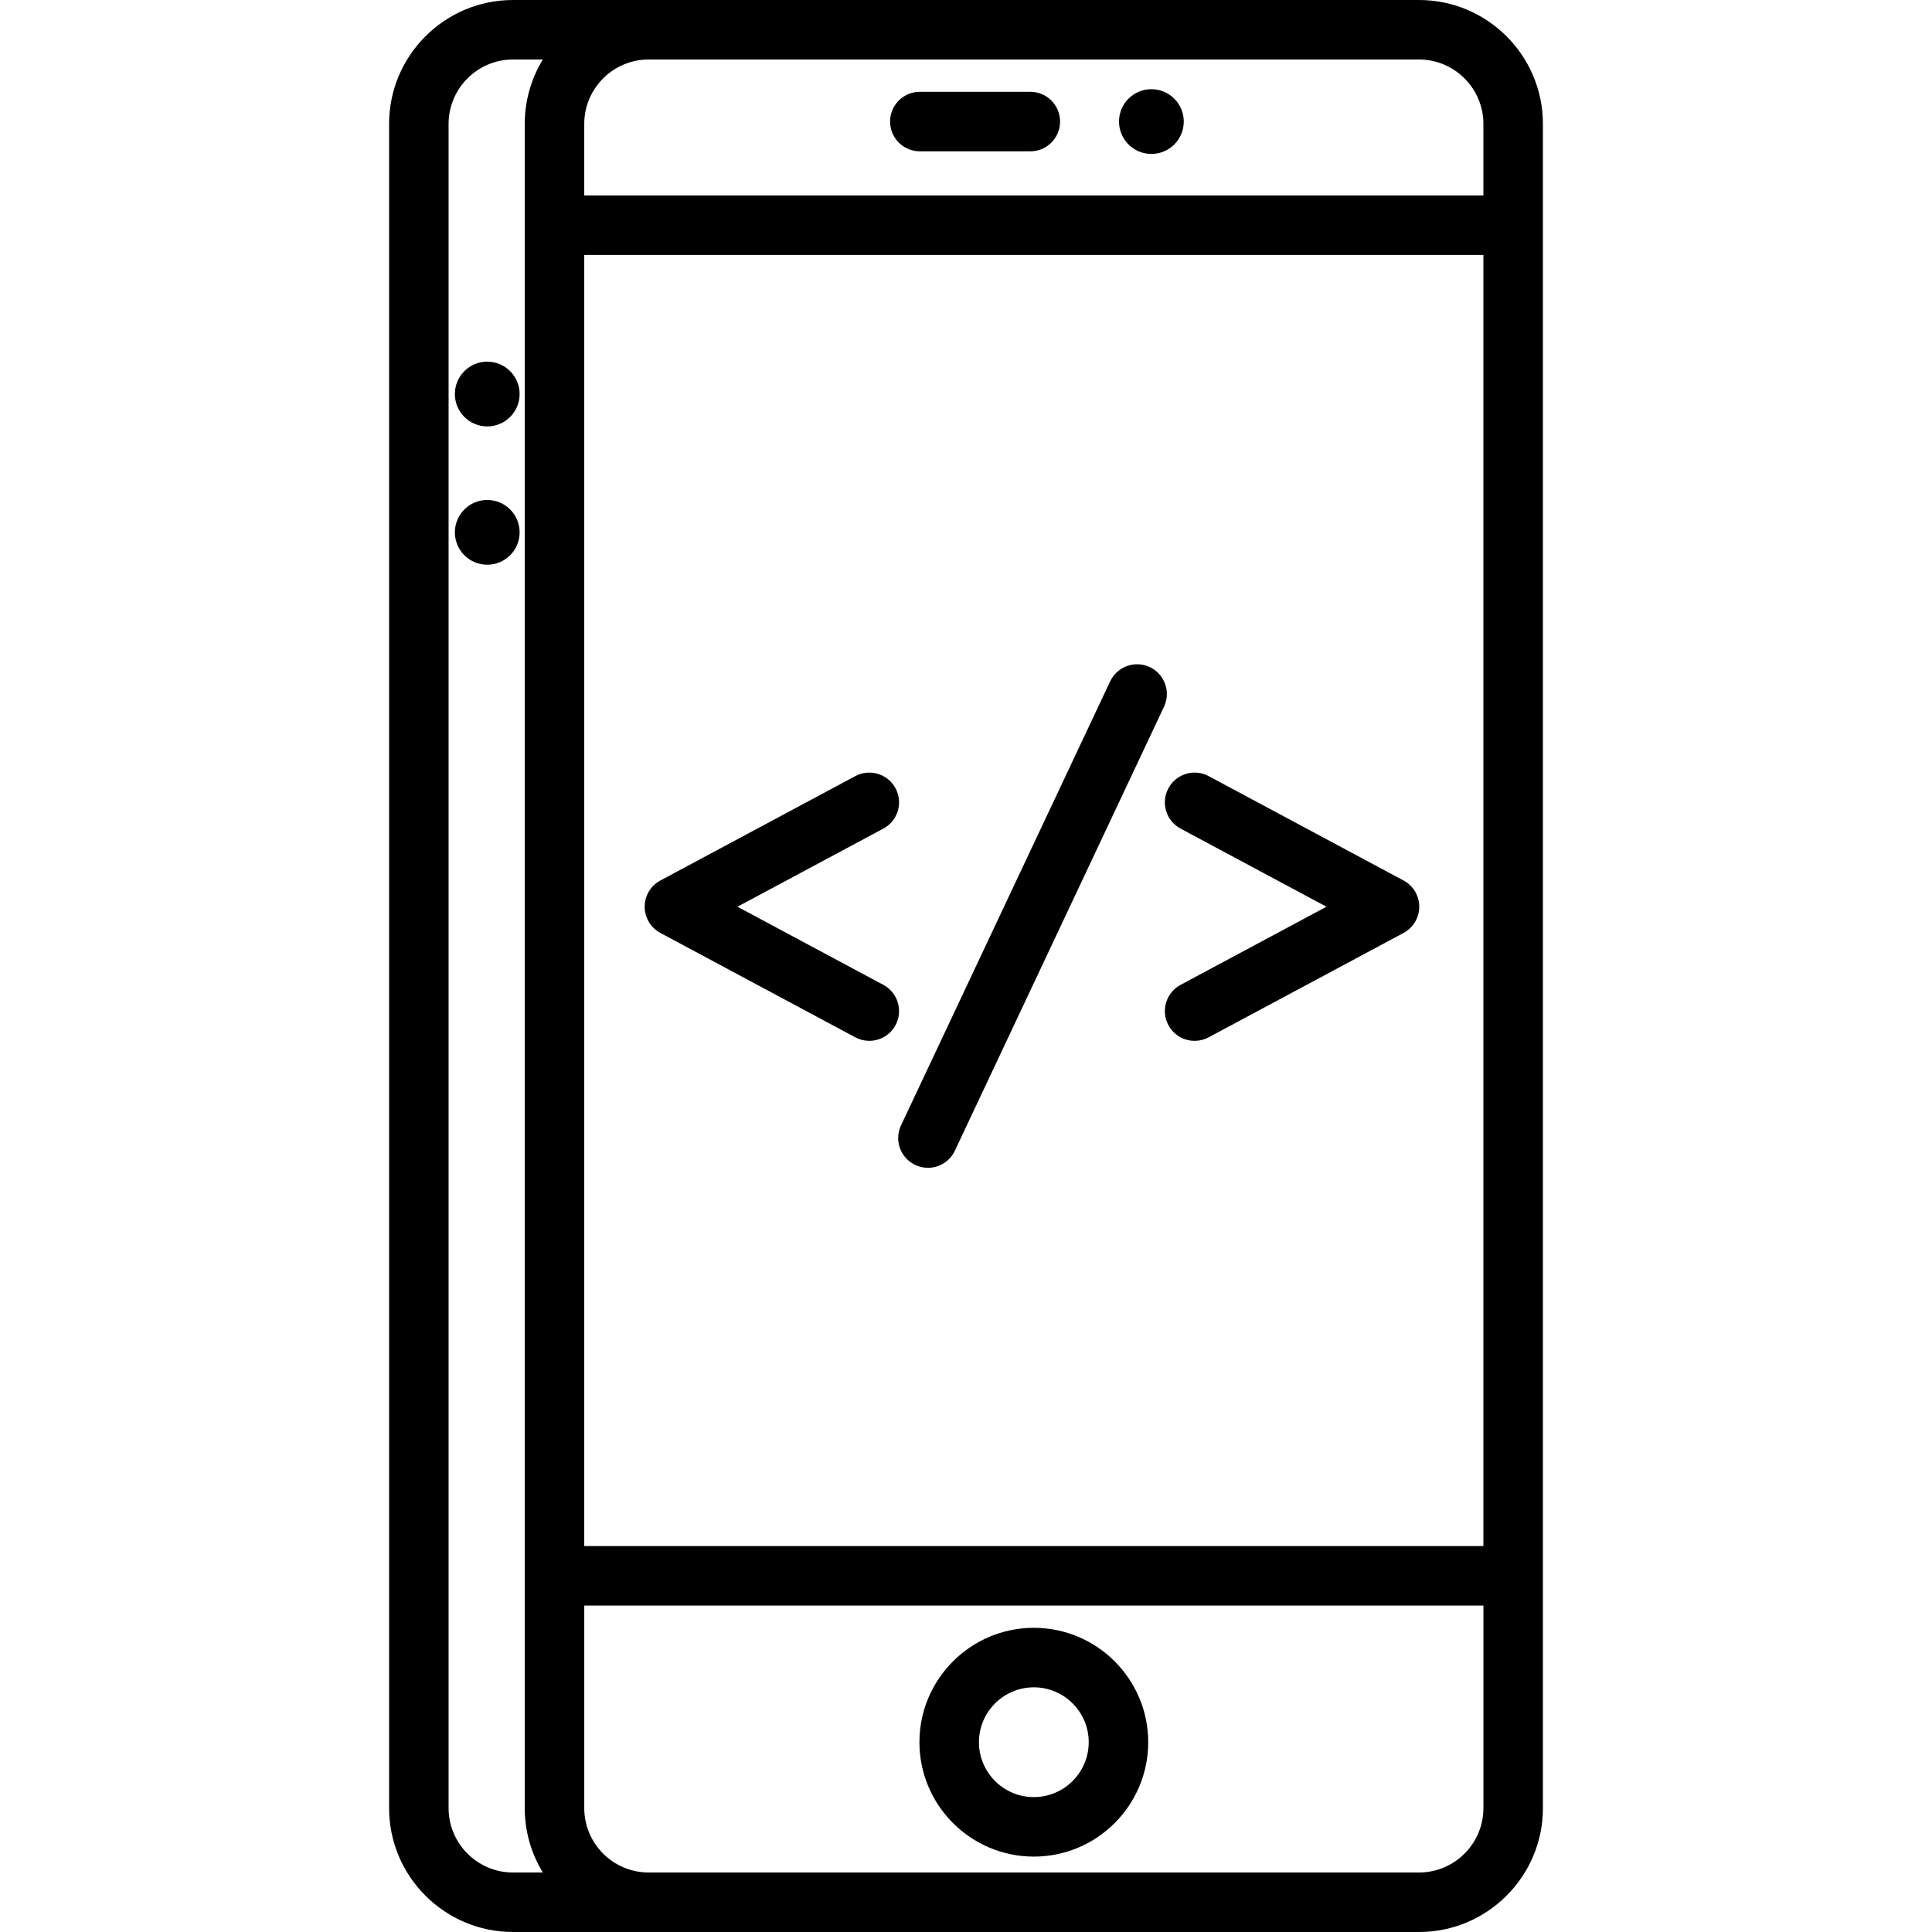 <?xml version="1.0" encoding="iso-8859-1"?>
<!-- Generator: Adobe Illustrator 19.0.0, SVG Export Plug-In . SVG Version: 6.00 Build 0)  -->
<svg version="1.1" id="Layer_1" xmlns="http://www.w3.org/2000/svg" xmlns:xlink="http://www.w3.org/1999/xlink" x="0px" y="0px"
	 viewBox="0 0 511.999 511.999" style="enable-background:new 0 0 511.999 511.999;" xml:space="preserve">
<g>
	<g>
		<g>
			<circle cx="305.13" cy="32.214" r="8.58"/>
			<circle cx="129.125" cy="141.077" r="8.58"/>
			<circle cx="129.125" cy="104.425" r="8.58"/>
			<path d="M273.046,24.329h-29.282c-4.355,0-7.885,3.53-7.885,7.885c0,4.355,3.53,7.885,7.885,7.885h29.282
				c4.355,0,7.885-3.53,7.885-7.885C280.931,27.859,277.401,24.329,273.046,24.329z"/>
			<path d="M304.703,176.789c-3.938-1.856-8.637-0.167-10.494,3.772l-55.427,117.671c-1.857,3.94-0.167,8.638,3.772,10.494
				c1.086,0.511,2.23,0.754,3.355,0.754c2.958,0,5.794-1.673,7.139-4.527l55.429-117.671
				C310.332,183.342,308.642,178.645,304.703,176.789z"/>
			<path d="M376.05,0H135.949c-18.107,0-32.838,14.732-32.838,32.839v446.32c0,18.108,14.731,32.839,32.838,32.839h240.1
				c18.108,0,32.839-14.732,32.839-32.839V32.839C408.889,14.732,394.157,0,376.05,0z M154.832,32.839
				c0-9.413,7.657-17.069,17.067-17.069h204.149c9.413,0,17.069,7.658,17.069,17.069v18.943H154.832V32.839z M143.858,496.23h-7.909
				c-9.412,0-17.068-7.658-17.068-17.069V32.839c0-9.413,7.657-17.069,17.068-17.069h7.909c-3.04,4.977-4.795,10.822-4.795,17.069
				v446.32C139.062,485.408,140.817,491.253,143.858,496.23z M154.832,67.552h238.286v342.172H154.832V67.552z M393.119,479.161
				c0,9.413-7.657,17.069-17.069,17.069H171.901c-9.411,0-17.067-7.658-17.067-17.069v-53.666h238.286V479.161z"/>
			<path d="M273.976,492.018c16.715,0,30.315-13.6,30.315-30.316c0-16.716-13.6-30.316-30.315-30.316
				c-16.716,0-30.317,13.6-30.317,30.316C243.658,478.418,257.258,492.018,273.976,492.018z M273.976,447.156
				c8.021,0,14.545,6.526,14.545,14.546s-6.525,14.546-14.545,14.546c-8.022,0-14.547-6.526-14.547-14.546
				S265.954,447.156,273.976,447.156z"/>
			<path d="M371.953,233.337l-51.647-27.657c-3.843-2.056-8.619-0.61-10.673,3.229c-2.056,3.841-0.611,8.619,3.228,10.675
				l38.666,20.706l-38.666,20.706c-3.838,2.055-5.284,6.835-3.228,10.673c1.421,2.655,4.143,4.164,6.958,4.164
				c1.255,0,2.531-0.301,3.715-0.936l51.647-27.657c2.563-1.373,4.162-4.044,4.162-6.951
				C376.115,237.382,374.516,234.711,371.953,233.337z"/>
			<path d="M234.099,260.997l-38.666-20.706l38.666-20.706c3.838-2.056,5.284-6.835,3.229-10.673
				c-2.056-3.839-6.835-5.285-10.673-3.229l-51.647,27.657c-2.563,1.373-4.163,4.044-4.163,6.951c0.001,2.905,1.6,5.576,4.163,6.949
				l51.647,27.657c1.185,0.635,2.459,0.936,3.715,0.936c2.813,0,5.536-1.511,6.958-4.164
				C239.383,267.832,237.937,263.052,234.099,260.997z"/>
		</g>
	</g>
</g>
<g>
</g>
<g>
</g>
<g>
</g>
<g>
</g>
<g>
</g>
<g>
</g>
<g>
</g>
<g>
</g>
<g>
</g>
<g>
</g>
<g>
</g>
<g>
</g>
<g>
</g>
<g>
</g>
<g>
</g>
</svg>
